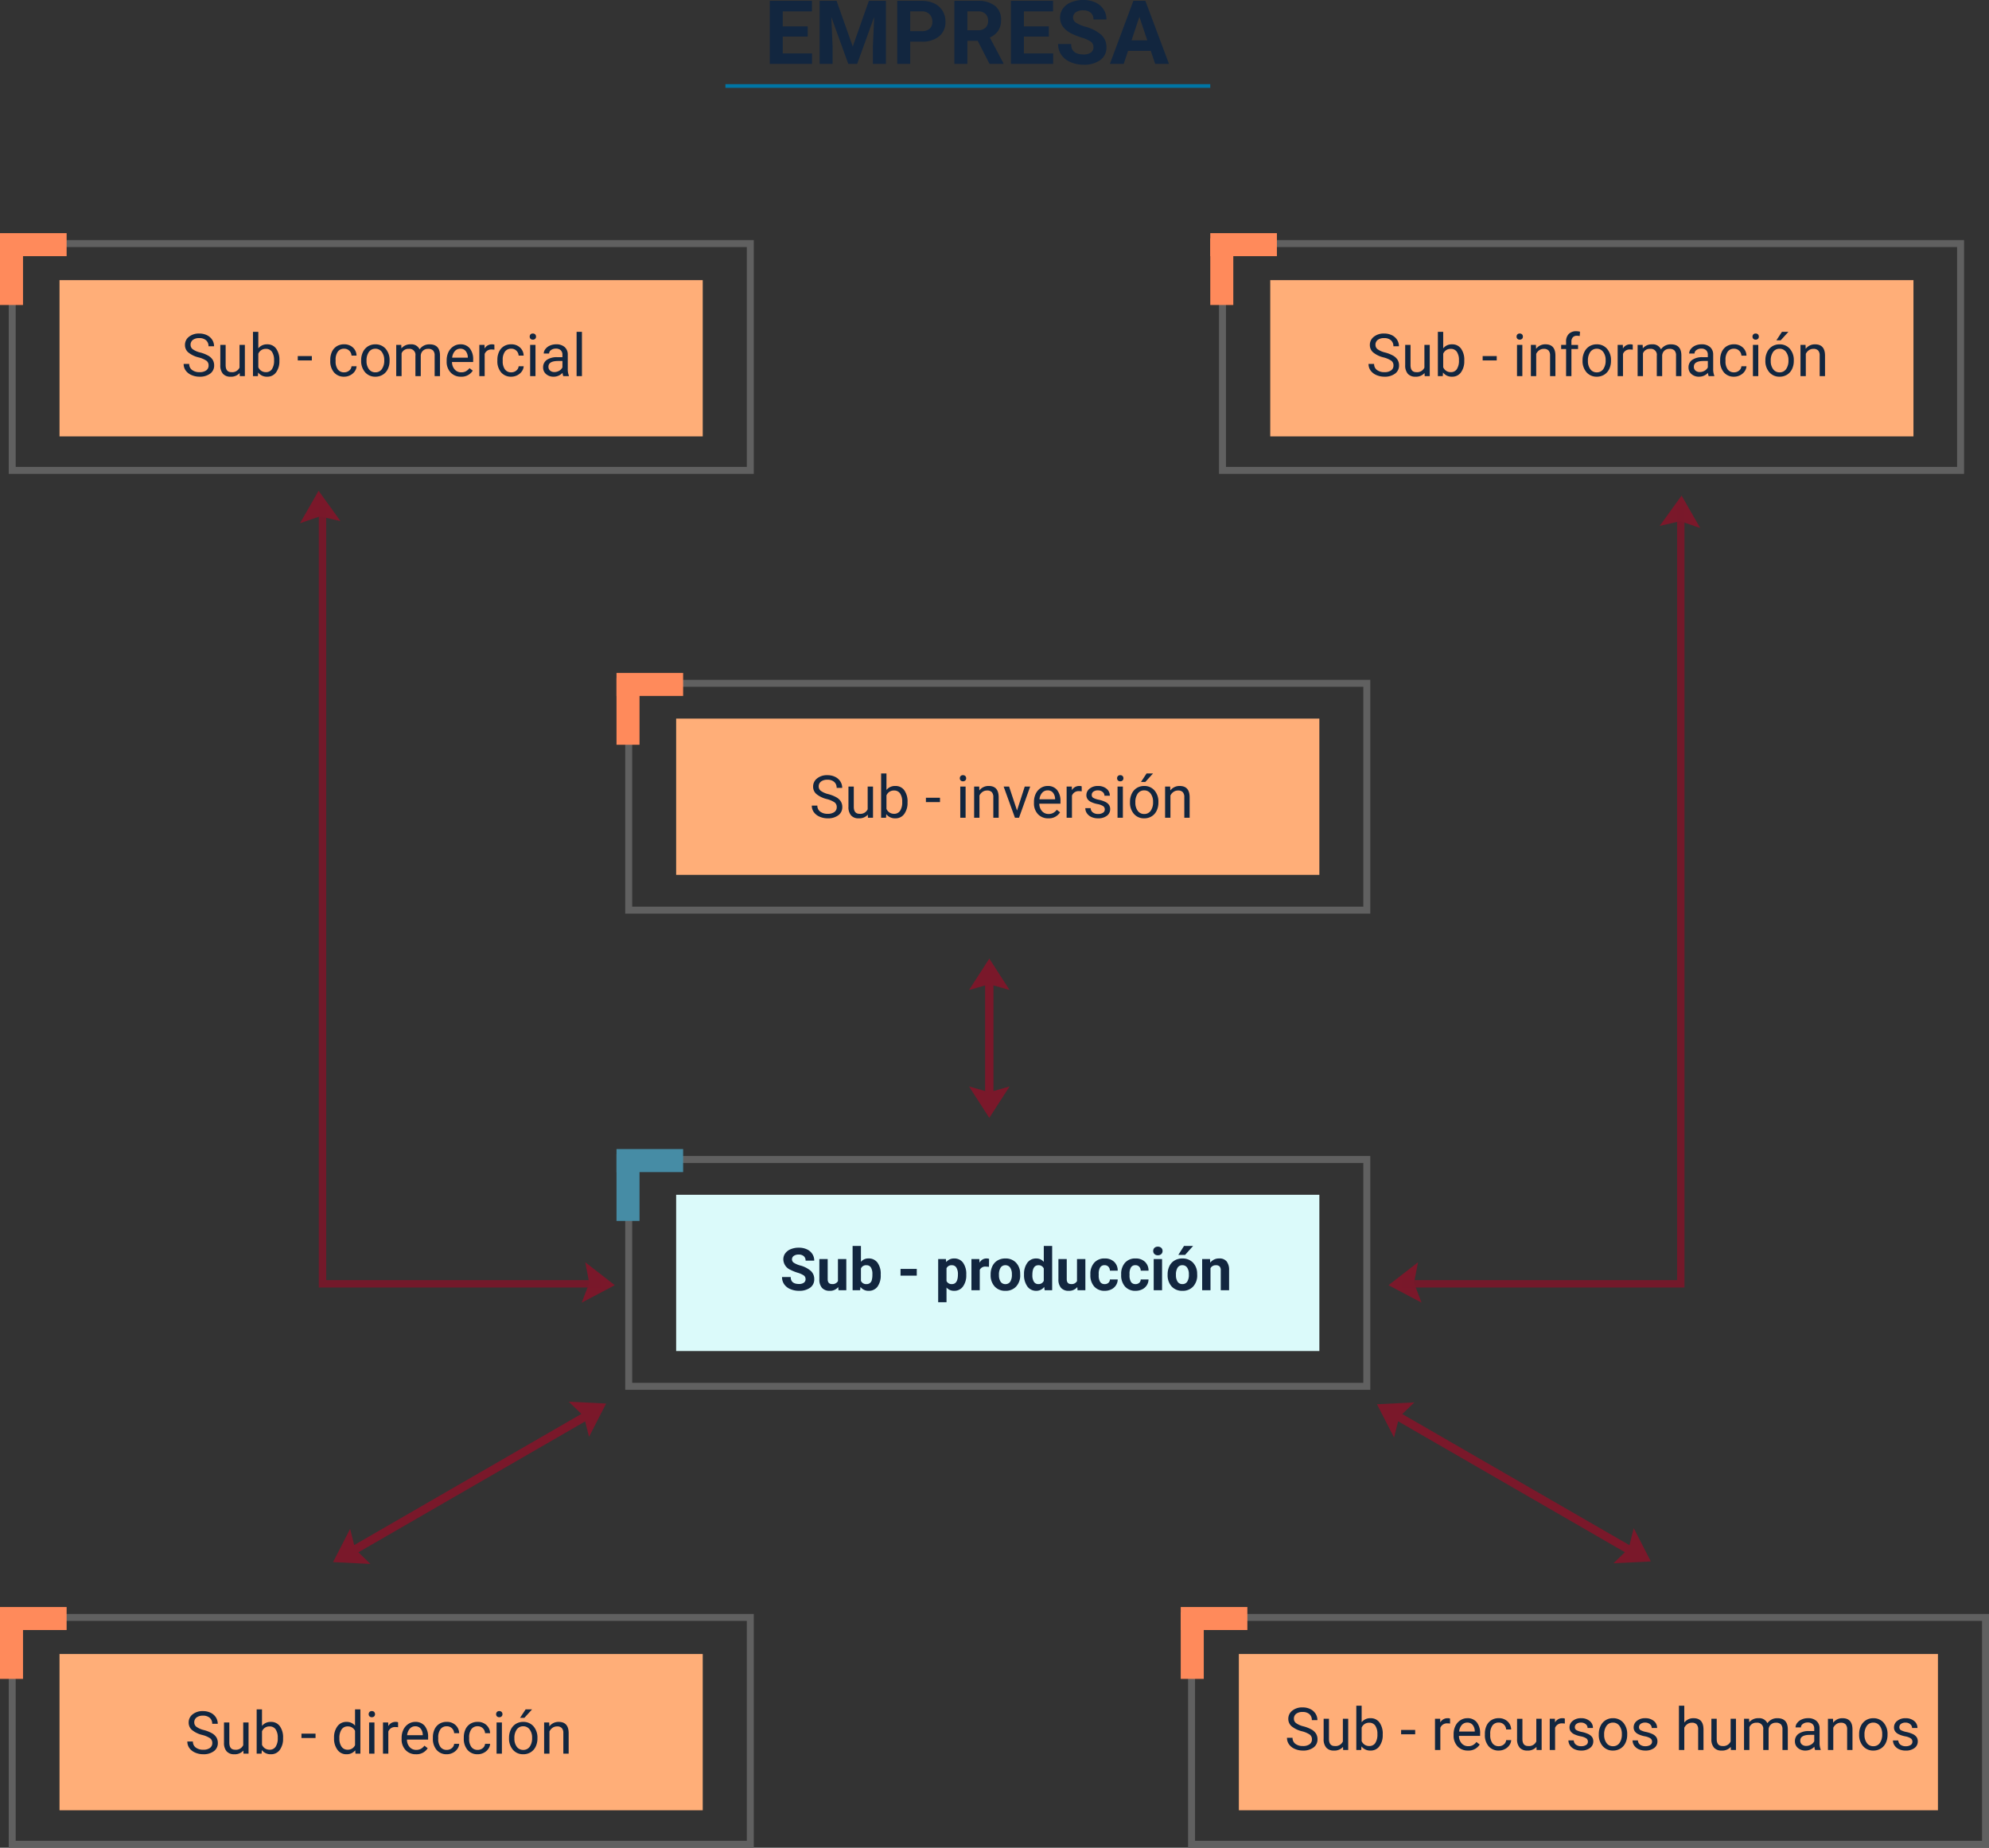 <svg xmlns="http://www.w3.org/2000/svg" width="538.787" height="500.57" viewBox="0 0 538.787 500.57">
  <rect x="0" y="0" width="538.787" height="500.57" fill="#333333" stroke="none"/>
  <g id="Grupo_55772" data-name="Grupo 55772" transform="translate(-531.378 -645.703)">
    <g id="Grupo_55771" data-name="Grupo 55771" transform="translate(-6061.866 -2012.944)">
      <rect id="Rectángulo_5264" data-name="Rectángulo 5264" width="174.236" height="42.331" transform="translate(6776.401 2982.323)" fill="#dbfafa"/>
      <path id="Trazado_735306" data-name="Trazado 735306" d="M6.914-2.984A1.2,1.2,0,0,0,6.445-4a6.148,6.148,0,0,0-1.687-.75,11.963,11.963,0,0,1-1.93-.777A3.153,3.153,0,0,1,.891-8.352,2.747,2.747,0,0,1,1.41-10,3.389,3.389,0,0,1,2.9-11.125a5.616,5.616,0,0,1,2.184-.406,5.112,5.112,0,0,1,2.172.441,3.458,3.458,0,0,1,1.48,1.246,3.261,3.261,0,0,1,.527,1.828H6.922A1.534,1.534,0,0,0,6.43-9.23a2.023,2.023,0,0,0-1.383-.434A2.162,2.162,0,0,0,3.711-9.3a1.146,1.146,0,0,0-.477.957,1.1,1.1,0,0,0,.559.93,6.311,6.311,0,0,0,1.645.7A7.106,7.106,0,0,1,8.352-5.219,2.972,2.972,0,0,1,9.266-3,2.737,2.737,0,0,1,8.148-.684a4.891,4.891,0,0,1-3.008.84A5.808,5.808,0,0,1,2.75-.324,3.783,3.783,0,0,1,1.105-1.641,3.371,3.371,0,0,1,.539-3.578H2.891q0,1.883,2.25,1.883a2.189,2.189,0,0,0,1.3-.34A1.106,1.106,0,0,0,6.914-2.984ZM15.766-.859A2.831,2.831,0,0,1,13.453.156a2.67,2.67,0,0,1-2.074-.781,3.335,3.335,0,0,1-.73-2.289V-8.453h2.258v5.461q0,1.32,1.2,1.32a1.631,1.631,0,0,0,1.578-.8V-8.453h2.266V0H15.828ZM27.273-4.148A5.119,5.119,0,0,1,26.406-.98,2.872,2.872,0,0,1,23.984.156,2.639,2.639,0,0,1,21.789-.9l-.1.9H19.656V-12h2.258v4.3a2.571,2.571,0,0,1,2.055-.914,2.9,2.9,0,0,1,2.426,1.137,5.126,5.126,0,0,1,.879,3.2Zm-2.258-.164a3.363,3.363,0,0,0-.406-1.871,1.374,1.374,0,0,0-1.211-.59,1.489,1.489,0,0,0-1.484.883v3.336a1.509,1.509,0,0,0,1.5.891,1.394,1.394,0,0,0,1.438-1.078A5.562,5.562,0,0,0,25.016-4.312Zm12.023.352h-4.4v-1.82h4.4Zm13.406-.187a5.07,5.07,0,0,1-.887,3.129A2.843,2.843,0,0,1,47.164.156a2.633,2.633,0,0,1-2.07-.891V3.25H42.836v-11.7H44.93l.078.828a2.654,2.654,0,0,1,2.141-.984,2.862,2.862,0,0,1,2.43,1.156,5.207,5.207,0,0,1,.867,3.188Zm-2.258-.164a3.327,3.327,0,0,0-.418-1.82,1.361,1.361,0,0,0-1.215-.641,1.478,1.478,0,0,0-1.461.813V-2.5a1.5,1.5,0,0,0,1.477.836Q48.188-1.664,48.188-4.312Zm8.406-2.023a6.134,6.134,0,0,0-.812-.062,1.654,1.654,0,0,0-1.68.867V0H51.844V-8.453h2.133l.063,1.008a2.092,2.092,0,0,1,1.883-1.164,2.366,2.366,0,0,1,.7.1ZM57.047-4.3a5.013,5.013,0,0,1,.484-2.242A3.546,3.546,0,0,1,58.926-8.07a4.069,4.069,0,0,1,2.113-.539,3.849,3.849,0,0,1,2.793,1.047,4.2,4.2,0,0,1,1.207,2.844l.016.578A4.418,4.418,0,0,1,63.969-1.02,3.775,3.775,0,0,1,61.055.156a3.793,3.793,0,0,1-2.918-1.172A4.5,4.5,0,0,1,57.047-4.2Zm2.258.164a3.151,3.151,0,0,0,.453,1.84,1.5,1.5,0,0,0,1.3.637,1.5,1.5,0,0,0,1.281-.629A3.448,3.448,0,0,0,62.8-4.3a3.12,3.12,0,0,0-.461-1.828,1.5,1.5,0,0,0-1.3-.648,1.475,1.475,0,0,0-1.281.645A3.506,3.506,0,0,0,59.3-4.141Zm6.789-.148a5.094,5.094,0,0,1,.887-3.148,2.877,2.877,0,0,1,2.426-1.172,2.589,2.589,0,0,1,2.039.922V-12h2.266V0H71.672l-.109-.9A2.657,2.657,0,0,1,69.391.156,2.869,2.869,0,0,1,67-1.02,5.258,5.258,0,0,1,66.094-4.289Zm2.258.164a3.328,3.328,0,0,0,.414,1.82,1.349,1.349,0,0,0,1.2.633,1.511,1.511,0,0,0,1.477-.883V-5.891a1.489,1.489,0,0,0-1.461-.883Q68.352-6.773,68.352-4.125ZM80.523-.859A2.831,2.831,0,0,1,78.211.156a2.67,2.67,0,0,1-2.074-.781,3.335,3.335,0,0,1-.73-2.289V-8.453h2.258v5.461q0,1.32,1.2,1.32a1.631,1.631,0,0,0,1.578-.8V-8.453h2.266V0H80.586Zm7.406-.8a1.481,1.481,0,0,0,1.016-.344,1.2,1.2,0,0,0,.406-.914h2.117A2.9,2.9,0,0,1,91-1.348,3.093,3.093,0,0,1,89.738-.238a3.949,3.949,0,0,1-1.77.395A3.67,3.67,0,0,1,85.109-1,4.56,4.56,0,0,1,84.063-4.18v-.148A4.508,4.508,0,0,1,85.1-7.445a3.627,3.627,0,0,1,2.852-1.164,3.555,3.555,0,0,1,2.543.9,3.2,3.2,0,0,1,.973,2.4H89.352a1.539,1.539,0,0,0-.406-1.066,1.358,1.358,0,0,0-1.031-.41,1.361,1.361,0,0,0-1.191.574,3.324,3.324,0,0,0-.4,1.863v.234a3.366,3.366,0,0,0,.4,1.875A1.378,1.378,0,0,0,87.93-1.664Zm8.344,0a1.481,1.481,0,0,0,1.016-.344,1.2,1.2,0,0,0,.406-.914h2.117a2.9,2.9,0,0,1-.469,1.574A3.093,3.093,0,0,1,98.082-.238a3.949,3.949,0,0,1-1.77.395A3.67,3.67,0,0,1,93.453-1,4.56,4.56,0,0,1,92.406-4.18v-.148a4.508,4.508,0,0,1,1.039-3.117A3.627,3.627,0,0,1,96.3-8.609a3.555,3.555,0,0,1,2.543.9,3.2,3.2,0,0,1,.973,2.4H97.7a1.539,1.539,0,0,0-.406-1.066,1.358,1.358,0,0,0-1.031-.41,1.361,1.361,0,0,0-1.191.574,3.324,3.324,0,0,0-.4,1.863v.234a3.366,3.366,0,0,0,.4,1.875A1.378,1.378,0,0,0,96.273-1.664ZM103.484,0h-2.266V-8.453h2.266Zm-2.4-10.641a1.112,1.112,0,0,1,.34-.836,1.277,1.277,0,0,1,.926-.328,1.28,1.28,0,0,1,.922.328,1.105,1.105,0,0,1,.344.836,1.108,1.108,0,0,1-.348.844,1.283,1.283,0,0,1-.918.328,1.283,1.283,0,0,1-.918-.328A1.108,1.108,0,0,1,101.086-10.641ZM104.992-4.3a5.013,5.013,0,0,1,.484-2.242,3.546,3.546,0,0,1,1.395-1.523,4.069,4.069,0,0,1,2.113-.539,3.849,3.849,0,0,1,2.793,1.047,4.2,4.2,0,0,1,1.207,2.844l.016.578a4.418,4.418,0,0,1-1.086,3.121A3.775,3.775,0,0,1,109,.156a3.793,3.793,0,0,1-2.918-1.172,4.5,4.5,0,0,1-1.09-3.187Zm2.258.164A3.151,3.151,0,0,0,107.7-2.3a1.5,1.5,0,0,0,1.3.637,1.5,1.5,0,0,0,1.281-.629,3.448,3.448,0,0,0,.461-2.012,3.12,3.12,0,0,0-.461-1.828,1.5,1.5,0,0,0-1.3-.648,1.475,1.475,0,0,0-1.281.645A3.506,3.506,0,0,0,107.25-4.141ZM109.43-12h2.461l-2.164,2.422h-1.836Zm7.039,3.547.07.977a2.951,2.951,0,0,1,2.43-1.133,2.453,2.453,0,0,1,2,.789,3.682,3.682,0,0,1,.672,2.359V0h-2.258V-5.406a1.465,1.465,0,0,0-.312-1.043,1.4,1.4,0,0,0-1.039-.324,1.553,1.553,0,0,0-1.43.813V0h-2.258V-8.453Z" transform="translate(6804.544 3008.185)" fill="#12263f"/>
      <rect id="Rectángulo_5265" data-name="Rectángulo 5265" width="199.937" height="61.451" transform="translate(6763.551 2972.763)" fill="none" stroke="#606060" stroke-miterlimit="10" stroke-width="1.888"/>
      <rect id="Rectángulo_5266" data-name="Rectángulo 5266" width="6.236" height="18.047" transform="translate(6760.244 2971.362)" fill="#468ca5"/>
      <rect id="Rectángulo_5267" data-name="Rectángulo 5267" width="6.236" height="18.047" transform="translate(6778.292 2969.945) rotate(90)" fill="#468ca5"/>
    </g>
  </g>
  <g id="Grupo_55773" data-name="Grupo 55773" transform="translate(-531.378 -774.703)">
    <g id="Grupo_55771-2" data-name="Grupo 55771" transform="translate(-6061.866 -2012.944)">
      <rect id="Rectángulo_5264-2" data-name="Rectángulo 5264" width="174.236" height="42.331" transform="translate(6776.401 2982.323)" fill="#ffae78"/>
      <path id="Trazado_735305" data-name="Trazado 735305" d="M4.672-5.07A7.053,7.053,0,0,1,1.863-6.434a2.6,2.6,0,0,1-.879-2,2.751,2.751,0,0,1,1.074-2.223,4.269,4.269,0,0,1,2.793-.879,4.66,4.66,0,0,1,2.09.453,3.436,3.436,0,0,1,1.422,1.25,3.2,3.2,0,0,1,.5,1.742H7.359A2.069,2.069,0,0,0,6.7-9.707a2.675,2.675,0,0,0-1.852-.59,2.736,2.736,0,0,0-1.73.488A1.628,1.628,0,0,0,2.5-8.453a1.465,1.465,0,0,0,.59,1.176A5.79,5.79,0,0,0,5.1-6.4a9.3,9.3,0,0,1,2.219.879A3.367,3.367,0,0,1,8.5-4.4a2.861,2.861,0,0,1,.387,1.508A2.658,2.658,0,0,1,7.813-.676,4.6,4.6,0,0,1,4.93.156,5.347,5.347,0,0,1,2.742-.293a3.681,3.681,0,0,1-1.566-1.23A3,3,0,0,1,.625-3.3H2.133a1.959,1.959,0,0,0,.762,1.629,3.207,3.207,0,0,0,2.035.6,2.948,2.948,0,0,0,1.82-.484,1.573,1.573,0,0,0,.633-1.32A1.545,1.545,0,0,0,6.8-4.168,6.755,6.755,0,0,0,4.672-5.07ZM15.8-.836a3.07,3.07,0,0,1-2.477.992A2.628,2.628,0,0,1,11.27-.629a3.4,3.4,0,0,1-.715-2.324v-5.5H12v5.461Q12-1.07,13.563-1.07a2.163,2.163,0,0,0,2.2-1.234V-8.453h1.445V0H15.836Zm10.758-3.3a5.026,5.026,0,0,1-.891,3.113A2.846,2.846,0,0,1,23.281.156,2.947,2.947,0,0,1,20.8-.977L20.734,0H19.406V-12h1.445v4.477a2.93,2.93,0,0,1,2.414-1.086,2.863,2.863,0,0,1,2.418,1.164,5.177,5.177,0,0,1,.879,3.188ZM25.117-4.3a3.906,3.906,0,0,0-.57-2.281,1.888,1.888,0,0,0-1.641-.8,2.122,2.122,0,0,0-2.055,1.328V-2.4a2.181,2.181,0,0,0,2.07,1.328,1.878,1.878,0,0,0,1.617-.8A4.153,4.153,0,0,0,25.117-4.3Zm10.234.055H31.539v-1.18h3.813ZM42.289,0H40.844V-8.453h1.445ZM40.727-10.7a.863.863,0,0,1,.215-.594.807.807,0,0,1,.637-.242.819.819,0,0,1,.641.242.854.854,0,0,1,.219.594.826.826,0,0,1-.219.586.834.834,0,0,1-.641.234.821.821,0,0,1-.637-.234A.834.834,0,0,1,40.727-10.7Zm5.242,2.242.047,1.063a3.08,3.08,0,0,1,2.531-1.219q2.68,0,2.7,3.023V0H49.8V-5.594a1.946,1.946,0,0,0-.418-1.352,1.675,1.675,0,0,0-1.277-.437,2.086,2.086,0,0,0-1.234.375,2.546,2.546,0,0,0-.828.984V0H44.6V-8.453Zm10.25,6.492,2.094-6.492h1.477L56.758,0h-1.1L52.594-8.453H54.07ZM64.688.156a3.693,3.693,0,0,1-2.8-1.129,4.19,4.19,0,0,1-1.078-3.02v-.266a5.073,5.073,0,0,1,.48-2.246,3.748,3.748,0,0,1,1.344-1.547,3.378,3.378,0,0,1,1.871-.559A3.166,3.166,0,0,1,67.07-7.523a4.7,4.7,0,0,1,.914,3.109v.6H62.258a3,3,0,0,0,.73,2.02,2.3,2.3,0,0,0,1.777.77,2.517,2.517,0,0,0,1.3-.312,3.259,3.259,0,0,0,.93-.828l.883.688A3.55,3.55,0,0,1,64.688.156Zm-.18-7.578a1.928,1.928,0,0,0-1.469.637A3.1,3.1,0,0,0,62.3-5h4.234v-.109a2.753,2.753,0,0,0-.594-1.707A1.815,1.815,0,0,0,64.508-7.422Zm9.234.266a4.331,4.331,0,0,0-.711-.055A1.9,1.9,0,0,0,71.1-6V0H69.656V-8.453h1.406l.023.977A2.251,2.251,0,0,1,73.1-8.609a1.477,1.477,0,0,1,.641.109Zm6.25,4.914a1.064,1.064,0,0,0-.441-.91,4.249,4.249,0,0,0-1.539-.559,7.277,7.277,0,0,1-1.742-.562,2.479,2.479,0,0,1-.953-.781,1.869,1.869,0,0,1-.309-1.078,2.193,2.193,0,0,1,.879-1.758,3.432,3.432,0,0,1,2.246-.719,3.532,3.532,0,0,1,2.332.742,2.357,2.357,0,0,1,.895,1.9H79.906a1.3,1.3,0,0,0-.5-1.023,1.888,1.888,0,0,0-1.27-.43,1.976,1.976,0,0,0-1.234.344,1.082,1.082,0,0,0-.445.9.877.877,0,0,0,.414.789,5.1,5.1,0,0,0,1.5.508,7.8,7.8,0,0,1,1.754.578,2.558,2.558,0,0,1,1,.809,1.988,1.988,0,0,1,.324,1.152,2.163,2.163,0,0,1-.906,1.816A3.8,3.8,0,0,1,78.18.156a4.257,4.257,0,0,1-1.8-.359,2.922,2.922,0,0,1-1.223-1A2.42,2.42,0,0,1,74.719-2.6h1.445a1.5,1.5,0,0,0,.582,1.152,2.258,2.258,0,0,0,1.434.426A2.331,2.331,0,0,0,79.5-1.355,1.02,1.02,0,0,0,79.992-2.242ZM84.891,0H83.445V-8.453h1.445ZM83.328-10.7a.863.863,0,0,1,.215-.594.807.807,0,0,1,.637-.242.819.819,0,0,1,.641.242.854.854,0,0,1,.219.594.826.826,0,0,1-.219.586.834.834,0,0,1-.641.234.821.821,0,0,1-.637-.234A.834.834,0,0,1,83.328-10.7ZM86.82-4.3a4.993,4.993,0,0,1,.488-2.234A3.643,3.643,0,0,1,88.668-8.07a3.7,3.7,0,0,1,1.988-.539,3.565,3.565,0,0,1,2.793,1.2,4.6,4.6,0,0,1,1.066,3.18v.1a5.036,5.036,0,0,1-.473,2.215A3.589,3.589,0,0,1,92.691-.391a3.743,3.743,0,0,1-2.02.547,3.556,3.556,0,0,1-2.785-1.2A4.575,4.575,0,0,1,86.82-4.2Zm1.453.172a3.616,3.616,0,0,0,.652,2.258,2.088,2.088,0,0,0,1.746.852,2.075,2.075,0,0,0,1.75-.863A3.955,3.955,0,0,0,93.07-4.3a3.61,3.61,0,0,0-.66-2.254,2.1,2.1,0,0,0-1.754-.863,2.075,2.075,0,0,0-1.727.852A3.925,3.925,0,0,0,88.273-4.133ZM91.313-12h1.75L90.969-9.7H89.8ZM97.7-8.453l.047,1.063a3.08,3.08,0,0,1,2.531-1.219q2.68,0,2.7,3.023V0h-1.445V-5.594a1.946,1.946,0,0,0-.418-1.352,1.675,1.675,0,0,0-1.277-.437,2.086,2.086,0,0,0-1.234.375,2.546,2.546,0,0,0-.828.984V0H96.328V-8.453Z" transform="translate(6812.52 3009.185)" fill="#12263f"/>
      <rect id="Rectángulo_5265-2" data-name="Rectángulo 5265" width="199.937" height="61.451" transform="translate(6763.551 2972.763)" fill="none" stroke="#606060" stroke-miterlimit="10" stroke-width="1.888"/>
      <rect id="Rectángulo_5266-2" data-name="Rectángulo 5266" width="6.236" height="18.047" transform="translate(6760.244 2971.362)" fill="#ff8a5b"/>
      <rect id="Rectángulo_5267-2" data-name="Rectángulo 5267" width="6.236" height="18.047" transform="translate(6778.292 2969.945) rotate(90)" fill="#ff8a5b"/>
    </g>
  </g>
  <g id="Grupo_55776" data-name="Grupo 55776" transform="translate(-370.534 -893.838)">
    <g id="Grupo_55771-3" data-name="Grupo 55771" transform="translate(-6061.866 -2012.944)">
      <rect id="Rectángulo_5264-3" data-name="Rectángulo 5264" width="174.236" height="42.331" transform="translate(6776.488 2982.674)" fill="#ffae78"/>
      <path id="Trazado_735304" data-name="Trazado 735304" d="M4.672-5.07A7.053,7.053,0,0,1,1.863-6.434a2.6,2.6,0,0,1-.879-2,2.751,2.751,0,0,1,1.074-2.223,4.269,4.269,0,0,1,2.793-.879,4.66,4.66,0,0,1,2.09.453,3.436,3.436,0,0,1,1.422,1.25,3.2,3.2,0,0,1,.5,1.742H7.359A2.069,2.069,0,0,0,6.7-9.707a2.675,2.675,0,0,0-1.852-.59,2.736,2.736,0,0,0-1.73.488A1.628,1.628,0,0,0,2.5-8.453a1.465,1.465,0,0,0,.59,1.176A5.79,5.79,0,0,0,5.1-6.4a9.3,9.3,0,0,1,2.219.879A3.367,3.367,0,0,1,8.5-4.4a2.861,2.861,0,0,1,.387,1.508A2.658,2.658,0,0,1,7.813-.676,4.6,4.6,0,0,1,4.93.156,5.347,5.347,0,0,1,2.742-.293a3.681,3.681,0,0,1-1.566-1.23A3,3,0,0,1,.625-3.3H2.133a1.959,1.959,0,0,0,.762,1.629,3.207,3.207,0,0,0,2.035.6,2.948,2.948,0,0,0,1.82-.484,1.573,1.573,0,0,0,.633-1.32A1.545,1.545,0,0,0,6.8-4.168,6.755,6.755,0,0,0,4.672-5.07ZM15.8-.836a3.07,3.07,0,0,1-2.477.992A2.628,2.628,0,0,1,11.27-.629a3.4,3.4,0,0,1-.715-2.324v-5.5H12v5.461Q12-1.07,13.563-1.07a2.163,2.163,0,0,0,2.2-1.234V-8.453h1.445V0H15.836Zm10.758-3.3a5.026,5.026,0,0,1-.891,3.113A2.846,2.846,0,0,1,23.281.156,2.947,2.947,0,0,1,20.8-.977L20.734,0H19.406V-12h1.445v4.477a2.93,2.93,0,0,1,2.414-1.086,2.863,2.863,0,0,1,2.418,1.164,5.177,5.177,0,0,1,.879,3.188ZM25.117-4.3a3.906,3.906,0,0,0-.57-2.281,1.888,1.888,0,0,0-1.641-.8,2.122,2.122,0,0,0-2.055,1.328V-2.4a2.181,2.181,0,0,0,2.07,1.328,1.878,1.878,0,0,0,1.617-.8A4.153,4.153,0,0,0,25.117-4.3Zm10.234.055H31.539v-1.18h3.813ZM42.289,0H40.844V-8.453h1.445ZM40.727-10.7a.863.863,0,0,1,.215-.594.807.807,0,0,1,.637-.242.819.819,0,0,1,.641.242.854.854,0,0,1,.219.594.826.826,0,0,1-.219.586.834.834,0,0,1-.641.234.821.821,0,0,1-.637-.234A.834.834,0,0,1,40.727-10.7Zm5.242,2.242.047,1.063a3.08,3.08,0,0,1,2.531-1.219q2.68,0,2.7,3.023V0H49.8V-5.594a1.946,1.946,0,0,0-.418-1.352,1.675,1.675,0,0,0-1.277-.437,2.086,2.086,0,0,0-1.234.375,2.546,2.546,0,0,0-.828.984V0H44.6V-8.453ZM54.141,0V-7.336H52.8V-8.453h1.336V-9.32a2.878,2.878,0,0,1,.727-2.1,2.745,2.745,0,0,1,2.055-.742,3.793,3.793,0,0,1,.992.133l-.078,1.172a4.151,4.151,0,0,0-.781-.07,1.413,1.413,0,0,0-1.086.41,1.66,1.66,0,0,0-.383,1.176v.891h1.8v1.117h-1.8V0ZM58.6-4.3a4.993,4.993,0,0,1,.488-2.234A3.643,3.643,0,0,1,60.449-8.07a3.7,3.7,0,0,1,1.988-.539,3.565,3.565,0,0,1,2.793,1.2A4.6,4.6,0,0,1,66.3-4.234v.1a5.036,5.036,0,0,1-.473,2.215A3.589,3.589,0,0,1,64.473-.391a3.743,3.743,0,0,1-2.02.547,3.556,3.556,0,0,1-2.785-1.2A4.575,4.575,0,0,1,58.6-4.2Zm1.453.172a3.616,3.616,0,0,0,.652,2.258,2.088,2.088,0,0,0,1.746.852,2.075,2.075,0,0,0,1.75-.863A3.955,3.955,0,0,0,64.852-4.3a3.61,3.61,0,0,0-.66-2.254,2.1,2.1,0,0,0-1.754-.863,2.075,2.075,0,0,0-1.727.852A3.925,3.925,0,0,0,60.055-4.133ZM72.2-7.156a4.331,4.331,0,0,0-.711-.055A1.9,1.9,0,0,0,69.555-6V0H68.109V-8.453h1.406l.023.977a2.251,2.251,0,0,1,2.016-1.133A1.477,1.477,0,0,1,72.2-8.5Zm2.688-1.3.039.938A3.122,3.122,0,0,1,77.43-8.609,2.417,2.417,0,0,1,79.844-7.25a3.2,3.2,0,0,1,1.1-.984,3.242,3.242,0,0,1,1.6-.375q2.781,0,2.828,2.945V0H83.922V-5.578a1.941,1.941,0,0,0-.414-1.355,1.823,1.823,0,0,0-1.391-.449,1.916,1.916,0,0,0-1.336.48,1.949,1.949,0,0,0-.617,1.293V0H78.711V-5.539a1.613,1.613,0,0,0-1.8-1.844,1.934,1.934,0,0,0-1.945,1.211V0H73.516V-8.453ZM92.766,0a3.036,3.036,0,0,1-.2-.891A3.225,3.225,0,0,1,90.156.156a2.984,2.984,0,0,1-2.051-.707,2.288,2.288,0,0,1-.8-1.793,2.39,2.39,0,0,1,1-2.051,4.733,4.733,0,0,1,2.824-.73h1.406v-.664A1.623,1.623,0,0,0,92.086-7a1.821,1.821,0,0,0-1.336-.449,2.108,2.108,0,0,0-1.3.391,1.151,1.151,0,0,0-.523.945H87.477a2,2,0,0,1,.449-1.223,3.066,3.066,0,0,1,1.219-.934,4.1,4.1,0,0,1,1.691-.344,3.342,3.342,0,0,1,2.289.73,2.635,2.635,0,0,1,.859,2.012v3.891a4.757,4.757,0,0,0,.3,1.852V0Zm-2.4-1.1a2.54,2.54,0,0,0,1.289-.352,2.127,2.127,0,0,0,.883-.914V-4.1H91.406q-2.656,0-2.656,1.555A1.316,1.316,0,0,0,89.2-1.484,1.742,1.742,0,0,0,90.367-1.1Zm9.273.078a2.082,2.082,0,0,0,1.352-.469,1.649,1.649,0,0,0,.641-1.172H103a2.621,2.621,0,0,1-.5,1.383,3.293,3.293,0,0,1-1.23,1.047,3.55,3.55,0,0,1-1.629.391A3.482,3.482,0,0,1,96.895-1a4.59,4.59,0,0,1-1.02-3.152v-.242a5.089,5.089,0,0,1,.453-2.2,3.451,3.451,0,0,1,1.3-1.492,3.7,3.7,0,0,1,2-.531A3.39,3.39,0,0,1,102-7.758a3.043,3.043,0,0,1,1,2.211h-1.367a1.992,1.992,0,0,0-.621-1.348,1.932,1.932,0,0,0-1.379-.527,2.023,2.023,0,0,0-1.707.793,3.724,3.724,0,0,0-.605,2.293v.273a3.65,3.65,0,0,0,.6,2.25A2.033,2.033,0,0,0,99.641-1.023ZM106.2,0H104.75V-8.453H106.2Zm-1.562-10.7a.863.863,0,0,1,.215-.594.807.807,0,0,1,.637-.242.819.819,0,0,1,.641.242.854.854,0,0,1,.219.594.826.826,0,0,1-.219.586.834.834,0,0,1-.641.234.821.821,0,0,1-.637-.234A.834.834,0,0,1,104.633-10.7ZM108.125-4.3a4.993,4.993,0,0,1,.488-2.234,3.643,3.643,0,0,1,1.359-1.531,3.7,3.7,0,0,1,1.988-.539,3.565,3.565,0,0,1,2.793,1.2,4.6,4.6,0,0,1,1.066,3.18v.1a5.036,5.036,0,0,1-.473,2.215A3.589,3.589,0,0,1,114-.391a3.743,3.743,0,0,1-2.02.547,3.556,3.556,0,0,1-2.785-1.2A4.575,4.575,0,0,1,108.125-4.2Zm1.453.172a3.616,3.616,0,0,0,.652,2.258,2.088,2.088,0,0,0,1.746.852,2.075,2.075,0,0,0,1.75-.863,3.955,3.955,0,0,0,.648-2.418,3.61,3.61,0,0,0-.66-2.254,2.1,2.1,0,0,0-1.754-.863,2.075,2.075,0,0,0-1.727.852A3.925,3.925,0,0,0,109.578-4.133ZM112.617-12h1.75l-2.094,2.3h-1.164ZM119-8.453l.047,1.063a3.08,3.08,0,0,1,2.531-1.219q2.68,0,2.7,3.023V0h-1.445V-5.594a1.946,1.946,0,0,0-.418-1.352,1.675,1.675,0,0,0-1.277-.437,2.086,2.086,0,0,0-1.234.375,2.546,2.546,0,0,0-.828.984V0h-1.445V-8.453Z" transform="translate(6802.488 3008.674)" fill="#12263f"/>
      <rect id="Rectángulo_5265-3" data-name="Rectángulo 5265" width="199.937" height="61.451" transform="translate(6763.551 2972.763)" fill="none" stroke="#606060" stroke-miterlimit="10" stroke-width="1.888"/>
      <rect id="Rectángulo_5266-3" data-name="Rectángulo 5266" width="6.236" height="18.047" transform="translate(6760.244 2971.362)" fill="#ff8a5b"/>
      <rect id="Rectángulo_5267-3" data-name="Rectángulo 5267" width="6.236" height="18.047" transform="translate(6778.292 2969.945) rotate(90)" fill="#ff8a5b"/>
    </g>
  </g>
  <g id="Grupo_55775" data-name="Grupo 55775" transform="translate(-698.378 -521.643)">
    <g id="Grupo_55771-4" data-name="Grupo 55771" transform="translate(-6061.866 -2012.944)">
      <rect id="Rectángulo_5264-4" data-name="Rectángulo 5264" width="174.236" height="42.331" transform="translate(6776.366 2982.674)" fill="#ffae78"/>
      <path id="Trazado_735307" data-name="Trazado 735307" d="M4.672-5.07A7.053,7.053,0,0,1,1.863-6.434a2.6,2.6,0,0,1-.879-2,2.751,2.751,0,0,1,1.074-2.223,4.269,4.269,0,0,1,2.793-.879,4.66,4.66,0,0,1,2.09.453,3.436,3.436,0,0,1,1.422,1.25,3.2,3.2,0,0,1,.5,1.742H7.359A2.069,2.069,0,0,0,6.7-9.707a2.675,2.675,0,0,0-1.852-.59,2.736,2.736,0,0,0-1.73.488A1.628,1.628,0,0,0,2.5-8.453a1.465,1.465,0,0,0,.59,1.176A5.79,5.79,0,0,0,5.1-6.4a9.3,9.3,0,0,1,2.219.879A3.367,3.367,0,0,1,8.5-4.4a2.861,2.861,0,0,1,.387,1.508A2.658,2.658,0,0,1,7.813-.676,4.6,4.6,0,0,1,4.93.156,5.347,5.347,0,0,1,2.742-.293a3.681,3.681,0,0,1-1.566-1.23A3,3,0,0,1,.625-3.3H2.133a1.959,1.959,0,0,0,.762,1.629,3.207,3.207,0,0,0,2.035.6,2.948,2.948,0,0,0,1.82-.484,1.573,1.573,0,0,0,.633-1.32A1.545,1.545,0,0,0,6.8-4.168,6.755,6.755,0,0,0,4.672-5.07ZM15.8-.836a3.07,3.07,0,0,1-2.477.992A2.628,2.628,0,0,1,11.27-.629a3.4,3.4,0,0,1-.715-2.324v-5.5H12v5.461Q12-1.07,13.563-1.07a2.163,2.163,0,0,0,2.2-1.234V-8.453h1.445V0H15.836Zm10.758-3.3a5.026,5.026,0,0,1-.891,3.113A2.846,2.846,0,0,1,23.281.156,2.947,2.947,0,0,1,20.8-.977L20.734,0H19.406V-12h1.445v4.477a2.93,2.93,0,0,1,2.414-1.086,2.863,2.863,0,0,1,2.418,1.164,5.177,5.177,0,0,1,.879,3.188ZM25.117-4.3a3.906,3.906,0,0,0-.57-2.281,1.888,1.888,0,0,0-1.641-.8,2.122,2.122,0,0,0-2.055,1.328V-2.4a2.181,2.181,0,0,0,2.07,1.328,1.878,1.878,0,0,0,1.617-.8A4.153,4.153,0,0,0,25.117-4.3Zm10.234.055H31.539v-1.18h3.813ZM40.367-4.3a4.952,4.952,0,0,1,.922-3.129A2.915,2.915,0,0,1,43.7-8.609a2.932,2.932,0,0,1,2.352,1.016V-12H47.5V0H46.172L46.1-.906A2.943,2.943,0,0,1,43.688.156a2.887,2.887,0,0,1-2.395-1.2,5.008,5.008,0,0,1-.926-3.141Zm1.445.164a3.749,3.749,0,0,0,.594,2.25,1.92,1.92,0,0,0,1.641.813A2.108,2.108,0,0,0,46.055-2.3V-6.187a2.125,2.125,0,0,0-1.992-1.2,1.929,1.929,0,0,0-1.656.82A4.128,4.128,0,0,0,41.813-4.133ZM51.313,0H49.867V-8.453h1.445ZM49.75-10.7a.863.863,0,0,1,.215-.594.807.807,0,0,1,.637-.242.819.819,0,0,1,.641.242.854.854,0,0,1,.219.594.826.826,0,0,1-.219.586.834.834,0,0,1-.641.234.821.821,0,0,1-.637-.234A.834.834,0,0,1,49.75-10.7Zm7.961,3.539A4.331,4.331,0,0,0,57-7.211,1.9,1.9,0,0,0,55.07-6V0H53.625V-8.453h1.406l.023.977A2.251,2.251,0,0,1,57.07-8.609a1.477,1.477,0,0,1,.641.109ZM62.547.156a3.693,3.693,0,0,1-2.8-1.129,4.19,4.19,0,0,1-1.078-3.02v-.266a5.073,5.073,0,0,1,.48-2.246A3.748,3.748,0,0,1,60.5-8.051a3.378,3.378,0,0,1,1.871-.559A3.166,3.166,0,0,1,64.93-7.523a4.7,4.7,0,0,1,.914,3.109v.6H60.117a3,3,0,0,0,.73,2.02,2.3,2.3,0,0,0,1.777.77,2.517,2.517,0,0,0,1.3-.312,3.259,3.259,0,0,0,.93-.828l.883.688A3.55,3.55,0,0,1,62.547.156Zm-.18-7.578a1.928,1.928,0,0,0-1.469.637A3.1,3.1,0,0,0,60.164-5H64.4v-.109A2.753,2.753,0,0,0,63.8-6.816,1.815,1.815,0,0,0,62.367-7.422Zm8.539,6.4a2.082,2.082,0,0,0,1.352-.469A1.649,1.649,0,0,0,72.9-2.664h1.367a2.621,2.621,0,0,1-.5,1.383,3.293,3.293,0,0,1-1.23,1.047,3.55,3.55,0,0,1-1.629.391A3.482,3.482,0,0,1,68.16-1a4.59,4.59,0,0,1-1.02-3.152v-.242a5.089,5.089,0,0,1,.453-2.2,3.451,3.451,0,0,1,1.3-1.492,3.7,3.7,0,0,1,2-.531,3.39,3.39,0,0,1,2.363.852,3.043,3.043,0,0,1,1,2.211H72.9a1.992,1.992,0,0,0-.621-1.348A1.932,1.932,0,0,0,70.9-7.422a2.023,2.023,0,0,0-1.707.793,3.724,3.724,0,0,0-.605,2.293v.273a3.65,3.65,0,0,0,.6,2.25A2.033,2.033,0,0,0,70.906-1.023Zm8.375,0a2.082,2.082,0,0,0,1.352-.469,1.649,1.649,0,0,0,.641-1.172h1.367a2.621,2.621,0,0,1-.5,1.383A3.293,3.293,0,0,1,80.91-.234a3.55,3.55,0,0,1-1.629.391A3.482,3.482,0,0,1,76.535-1a4.59,4.59,0,0,1-1.02-3.152v-.242a5.089,5.089,0,0,1,.453-2.2,3.451,3.451,0,0,1,1.3-1.492,3.7,3.7,0,0,1,2-.531,3.39,3.39,0,0,1,2.363.852,3.043,3.043,0,0,1,1,2.211H81.273a1.992,1.992,0,0,0-.621-1.348,1.932,1.932,0,0,0-1.379-.527,2.023,2.023,0,0,0-1.707.793,3.724,3.724,0,0,0-.605,2.293v.273a3.65,3.65,0,0,0,.6,2.25A2.033,2.033,0,0,0,79.281-1.023ZM85.836,0H84.391V-8.453h1.445ZM84.273-10.7a.863.863,0,0,1,.215-.594.807.807,0,0,1,.637-.242.819.819,0,0,1,.641.242.854.854,0,0,1,.219.594.826.826,0,0,1-.219.586.834.834,0,0,1-.641.234.821.821,0,0,1-.637-.234A.834.834,0,0,1,84.273-10.7ZM87.766-4.3a4.993,4.993,0,0,1,.488-2.234A3.643,3.643,0,0,1,89.613-8.07,3.7,3.7,0,0,1,91.6-8.609a3.565,3.565,0,0,1,2.793,1.2,4.6,4.6,0,0,1,1.066,3.18v.1a5.036,5.036,0,0,1-.473,2.215A3.589,3.589,0,0,1,93.637-.391a3.743,3.743,0,0,1-2.02.547,3.556,3.556,0,0,1-2.785-1.2A4.575,4.575,0,0,1,87.766-4.2Zm1.453.172a3.616,3.616,0,0,0,.652,2.258,2.088,2.088,0,0,0,1.746.852,2.075,2.075,0,0,0,1.75-.863A3.955,3.955,0,0,0,94.016-4.3a3.61,3.61,0,0,0-.66-2.254A2.1,2.1,0,0,0,91.6-7.422a2.075,2.075,0,0,0-1.727.852A3.925,3.925,0,0,0,89.219-4.133ZM92.258-12h1.75L91.914-9.7H90.75Zm6.383,3.547.047,1.063a3.08,3.08,0,0,1,2.531-1.219q2.68,0,2.7,3.023V0h-1.445V-5.594a1.946,1.946,0,0,0-.418-1.352,1.675,1.675,0,0,0-1.277-.437,2.086,2.086,0,0,0-1.234.375,2.546,2.546,0,0,0-.828.984V0H97.273V-8.453Z" transform="translate(6810.366 3009.674)" fill="#12263f"/>
      <rect id="Rectángulo_5265-4" data-name="Rectángulo 5265" width="199.937" height="61.451" transform="translate(6763.551 2972.763)" fill="none" stroke="#606060" stroke-miterlimit="10" stroke-width="1.888"/>
      <rect id="Rectángulo_5266-4" data-name="Rectángulo 5266" width="6.236" height="18.047" transform="translate(6760.244 2971.362)" fill="#ff8a5b"/>
      <rect id="Rectángulo_5267-4" data-name="Rectángulo 5267" width="6.236" height="18.047" transform="translate(6778.292 2969.945) rotate(90)" fill="#ff8a5b"/>
    </g>
  </g>
  <g id="Grupo_55777" data-name="Grupo 55777" transform="translate(-370.534 -521.643)">
    <g id="Grupo_55771-5" data-name="Grupo 55771" transform="translate(698.378 957)">
      <rect id="Rectángulo_5264-5" data-name="Rectángulo 5264" width="189.373" height="42.331" transform="translate(7.741 12.729)" fill="#ffae78"/>
      <path id="Trazado_735308" data-name="Trazado 735308" d="M4.672-5.07A7.053,7.053,0,0,1,1.863-6.434a2.6,2.6,0,0,1-.879-2,2.751,2.751,0,0,1,1.074-2.223,4.269,4.269,0,0,1,2.793-.879,4.66,4.66,0,0,1,2.09.453,3.436,3.436,0,0,1,1.422,1.25,3.2,3.2,0,0,1,.5,1.742H7.359A2.069,2.069,0,0,0,6.7-9.707a2.675,2.675,0,0,0-1.852-.59,2.736,2.736,0,0,0-1.73.488A1.628,1.628,0,0,0,2.5-8.453a1.465,1.465,0,0,0,.59,1.176A5.79,5.79,0,0,0,5.1-6.4a9.3,9.3,0,0,1,2.219.879A3.367,3.367,0,0,1,8.5-4.4a2.861,2.861,0,0,1,.387,1.508A2.658,2.658,0,0,1,7.813-.676,4.6,4.6,0,0,1,4.93.156,5.347,5.347,0,0,1,2.742-.293a3.681,3.681,0,0,1-1.566-1.23A3,3,0,0,1,.625-3.3H2.133a1.959,1.959,0,0,0,.762,1.629,3.207,3.207,0,0,0,2.035.6,2.948,2.948,0,0,0,1.82-.484,1.573,1.573,0,0,0,.633-1.32A1.545,1.545,0,0,0,6.8-4.168,6.755,6.755,0,0,0,4.672-5.07ZM15.8-.836a3.07,3.07,0,0,1-2.477.992A2.628,2.628,0,0,1,11.27-.629a3.4,3.4,0,0,1-.715-2.324v-5.5H12v5.461Q12-1.07,13.563-1.07a2.163,2.163,0,0,0,2.2-1.234V-8.453h1.445V0H15.836Zm10.758-3.3a5.026,5.026,0,0,1-.891,3.113A2.846,2.846,0,0,1,23.281.156,2.947,2.947,0,0,1,20.8-.977L20.734,0H19.406V-12h1.445v4.477a2.93,2.93,0,0,1,2.414-1.086,2.863,2.863,0,0,1,2.418,1.164,5.177,5.177,0,0,1,.879,3.188ZM25.117-4.3a3.906,3.906,0,0,0-.57-2.281,1.888,1.888,0,0,0-1.641-.8,2.122,2.122,0,0,0-2.055,1.328V-2.4a2.181,2.181,0,0,0,2.07,1.328,1.878,1.878,0,0,0,1.617-.8A4.153,4.153,0,0,0,25.117-4.3Zm10.234.055H31.539v-1.18h3.813ZM44.8-7.156a4.331,4.331,0,0,0-.711-.055A1.9,1.9,0,0,0,42.164-6V0H40.719V-8.453h1.406l.023.977a2.251,2.251,0,0,1,2.016-1.133A1.477,1.477,0,0,1,44.8-8.5ZM49.641.156a3.693,3.693,0,0,1-2.8-1.129,4.19,4.19,0,0,1-1.078-3.02v-.266a5.073,5.073,0,0,1,.48-2.246A3.748,3.748,0,0,1,47.59-8.051a3.378,3.378,0,0,1,1.871-.559,3.166,3.166,0,0,1,2.563,1.086,4.7,4.7,0,0,1,.914,3.109v.6H47.211a3,3,0,0,0,.73,2.02,2.3,2.3,0,0,0,1.777.77,2.517,2.517,0,0,0,1.3-.312,3.259,3.259,0,0,0,.93-.828l.883.688A3.55,3.55,0,0,1,49.641.156Zm-.18-7.578a1.928,1.928,0,0,0-1.469.637A3.1,3.1,0,0,0,47.258-5h4.234v-.109A2.753,2.753,0,0,0,50.9-6.816,1.815,1.815,0,0,0,49.461-7.422ZM58-1.023a2.082,2.082,0,0,0,1.352-.469,1.649,1.649,0,0,0,.641-1.172h1.367a2.621,2.621,0,0,1-.5,1.383,3.293,3.293,0,0,1-1.23,1.047A3.55,3.55,0,0,1,58,.156,3.482,3.482,0,0,1,55.254-1a4.59,4.59,0,0,1-1.02-3.152v-.242a5.089,5.089,0,0,1,.453-2.2,3.451,3.451,0,0,1,1.3-1.492,3.7,3.7,0,0,1,2-.531,3.39,3.39,0,0,1,2.363.852,3.043,3.043,0,0,1,1,2.211H59.992a1.992,1.992,0,0,0-.621-1.348,1.932,1.932,0,0,0-1.379-.527,2.023,2.023,0,0,0-1.707.793,3.724,3.724,0,0,0-.605,2.293v.273a3.65,3.65,0,0,0,.6,2.25A2.033,2.033,0,0,0,58-1.023Zm10.2.188a3.07,3.07,0,0,1-2.477.992,2.628,2.628,0,0,1-2.059-.785,3.4,3.4,0,0,1-.715-2.324v-5.5H64.4v5.461q0,1.922,1.563,1.922a2.163,2.163,0,0,0,2.2-1.234V-8.453h1.445V0H68.234Zm7.688-6.32a4.331,4.331,0,0,0-.711-.055A1.9,1.9,0,0,0,73.25-6V0H71.8V-8.453h1.406l.023.977A2.251,2.251,0,0,1,75.25-8.609a1.477,1.477,0,0,1,.641.109Zm6.25,4.914a1.064,1.064,0,0,0-.441-.91,4.249,4.249,0,0,0-1.539-.559,7.277,7.277,0,0,1-1.742-.562,2.479,2.479,0,0,1-.953-.781,1.869,1.869,0,0,1-.309-1.078,2.193,2.193,0,0,1,.879-1.758,3.432,3.432,0,0,1,2.246-.719,3.532,3.532,0,0,1,2.332.742,2.357,2.357,0,0,1,.895,1.9H82.055a1.3,1.3,0,0,0-.5-1.023,1.888,1.888,0,0,0-1.27-.43,1.976,1.976,0,0,0-1.234.344,1.082,1.082,0,0,0-.445.9.877.877,0,0,0,.414.789,5.1,5.1,0,0,0,1.5.508,7.8,7.8,0,0,1,1.754.578,2.558,2.558,0,0,1,1,.809,1.988,1.988,0,0,1,.324,1.152A2.163,2.163,0,0,1,82.68-.527a3.8,3.8,0,0,1-2.352.684,4.257,4.257,0,0,1-1.8-.359,2.922,2.922,0,0,1-1.223-1A2.42,2.42,0,0,1,76.867-2.6h1.445a1.5,1.5,0,0,0,.582,1.152,2.258,2.258,0,0,0,1.434.426,2.331,2.331,0,0,0,1.316-.332A1.02,1.02,0,0,0,82.141-2.242ZM85.086-4.3a4.993,4.993,0,0,1,.488-2.234A3.643,3.643,0,0,1,86.934-8.07a3.7,3.7,0,0,1,1.988-.539,3.565,3.565,0,0,1,2.793,1.2,4.6,4.6,0,0,1,1.066,3.18v.1a5.036,5.036,0,0,1-.473,2.215A3.589,3.589,0,0,1,90.957-.391a3.743,3.743,0,0,1-2.02.547,3.556,3.556,0,0,1-2.785-1.2A4.575,4.575,0,0,1,85.086-4.2Zm1.453.172a3.616,3.616,0,0,0,.652,2.258,2.088,2.088,0,0,0,1.746.852,2.075,2.075,0,0,0,1.75-.863A3.955,3.955,0,0,0,91.336-4.3a3.61,3.61,0,0,0-.66-2.254,2.1,2.1,0,0,0-1.754-.863A2.075,2.075,0,0,0,87.2-6.57,3.925,3.925,0,0,0,86.539-4.133ZM99.516-2.242a1.064,1.064,0,0,0-.441-.91,4.249,4.249,0,0,0-1.539-.559,7.277,7.277,0,0,1-1.742-.562,2.479,2.479,0,0,1-.953-.781,1.869,1.869,0,0,1-.309-1.078,2.193,2.193,0,0,1,.879-1.758,3.432,3.432,0,0,1,2.246-.719,3.532,3.532,0,0,1,2.332.742,2.357,2.357,0,0,1,.895,1.9H99.43a1.3,1.3,0,0,0-.5-1.023,1.888,1.888,0,0,0-1.27-.43,1.976,1.976,0,0,0-1.234.344,1.082,1.082,0,0,0-.445.9.877.877,0,0,0,.414.789,5.1,5.1,0,0,0,1.5.508,7.8,7.8,0,0,1,1.754.578,2.558,2.558,0,0,1,1,.809,1.988,1.988,0,0,1,.324,1.152,2.163,2.163,0,0,1-.906,1.816A3.8,3.8,0,0,1,97.7.156a4.257,4.257,0,0,1-1.8-.359,2.922,2.922,0,0,1-1.223-1A2.42,2.42,0,0,1,94.242-2.6h1.445a1.5,1.5,0,0,0,.582,1.152,2.258,2.258,0,0,0,1.434.426,2.331,2.331,0,0,0,1.316-.332A1.02,1.02,0,0,0,99.516-2.242ZM108.25-7.43a3.073,3.073,0,0,1,2.5-1.18q2.68,0,2.7,3.023V0h-1.445V-5.594a1.946,1.946,0,0,0-.418-1.352,1.675,1.675,0,0,0-1.277-.437,2.086,2.086,0,0,0-1.234.375,2.546,2.546,0,0,0-.828.984V0H106.8V-12h1.445ZM120.836-.836a3.07,3.07,0,0,1-2.477.992A2.628,2.628,0,0,1,116.3-.629a3.4,3.4,0,0,1-.715-2.324v-5.5h1.445v5.461q0,1.922,1.563,1.922A2.163,2.163,0,0,0,120.8-2.3V-8.453h1.445V0h-1.375ZM125.8-8.453l.039.938a3.122,3.122,0,0,1,2.508-1.094,2.417,2.417,0,0,1,2.414,1.359,3.2,3.2,0,0,1,1.1-.984,3.242,3.242,0,0,1,1.6-.375q2.781,0,2.828,2.945V0h-1.445V-5.578a1.941,1.941,0,0,0-.414-1.355,1.823,1.823,0,0,0-1.391-.449,1.917,1.917,0,0,0-1.336.48,1.949,1.949,0,0,0-.617,1.293V0h-1.453V-5.539a1.613,1.613,0,0,0-1.8-1.844,1.934,1.934,0,0,0-1.945,1.211V0H124.43V-8.453ZM143.68,0a3.036,3.036,0,0,1-.2-.891A3.225,3.225,0,0,1,141.07.156a2.984,2.984,0,0,1-2.051-.707,2.287,2.287,0,0,1-.8-1.793,2.39,2.39,0,0,1,1-2.051,4.733,4.733,0,0,1,2.824-.73h1.406v-.664A1.623,1.623,0,0,0,143-7a1.821,1.821,0,0,0-1.336-.449,2.107,2.107,0,0,0-1.3.391,1.151,1.151,0,0,0-.523.945h-1.453a2,2,0,0,1,.449-1.223,3.066,3.066,0,0,1,1.219-.934,4.1,4.1,0,0,1,1.691-.344,3.342,3.342,0,0,1,2.289.73,2.635,2.635,0,0,1,.859,2.012v3.891a4.757,4.757,0,0,0,.3,1.852V0Zm-2.4-1.1a2.54,2.54,0,0,0,1.289-.352,2.127,2.127,0,0,0,.883-.914V-4.1H142.32q-2.656,0-2.656,1.555a1.316,1.316,0,0,0,.453,1.063A1.742,1.742,0,0,0,141.281-1.1Zm7.25-7.352.047,1.063a3.08,3.08,0,0,1,2.531-1.219q2.68,0,2.7,3.023V0h-1.445V-5.594a1.946,1.946,0,0,0-.418-1.352,1.675,1.675,0,0,0-1.277-.437,2.086,2.086,0,0,0-1.234.375,2.546,2.546,0,0,0-.828.984V0h-1.445V-8.453ZM155.609-4.3a4.993,4.993,0,0,1,.488-2.234,3.642,3.642,0,0,1,1.359-1.531,3.7,3.7,0,0,1,1.988-.539,3.565,3.565,0,0,1,2.793,1.2,4.6,4.6,0,0,1,1.066,3.18v.1a5.036,5.036,0,0,1-.473,2.215A3.589,3.589,0,0,1,161.48-.391a3.743,3.743,0,0,1-2.02.547,3.556,3.556,0,0,1-2.785-1.2A4.575,4.575,0,0,1,155.609-4.2Zm1.453.172a3.616,3.616,0,0,0,.652,2.258,2.088,2.088,0,0,0,1.746.852,2.075,2.075,0,0,0,1.75-.863,3.954,3.954,0,0,0,.648-2.418,3.61,3.61,0,0,0-.66-2.254,2.1,2.1,0,0,0-1.754-.863,2.075,2.075,0,0,0-1.727.852A3.925,3.925,0,0,0,157.063-4.133Zm12.977,1.891a1.064,1.064,0,0,0-.441-.91,4.249,4.249,0,0,0-1.539-.559,7.277,7.277,0,0,1-1.742-.562,2.479,2.479,0,0,1-.953-.781,1.869,1.869,0,0,1-.309-1.078,2.193,2.193,0,0,1,.879-1.758,3.432,3.432,0,0,1,2.246-.719,3.532,3.532,0,0,1,2.332.742,2.357,2.357,0,0,1,.895,1.9h-1.453a1.3,1.3,0,0,0-.5-1.023,1.888,1.888,0,0,0-1.27-.43,1.976,1.976,0,0,0-1.234.344,1.082,1.082,0,0,0-.445.9.877.877,0,0,0,.414.789,5.1,5.1,0,0,0,1.5.508,7.8,7.8,0,0,1,1.754.578,2.558,2.558,0,0,1,1,.809,1.988,1.988,0,0,1,.324,1.152,2.163,2.163,0,0,1-.906,1.816,3.8,3.8,0,0,1-2.352.684,4.257,4.257,0,0,1-1.8-.359,2.922,2.922,0,0,1-1.223-1,2.42,2.42,0,0,1-.441-1.395h1.445a1.5,1.5,0,0,0,.582,1.152,2.258,2.258,0,0,0,1.434.426,2.331,2.331,0,0,0,1.316-.332A1.02,1.02,0,0,0,170.039-2.242Z" transform="translate(20.154 38.73)" fill="#12263f"/>
      <rect id="Rectángulo_5265-5" data-name="Rectángulo 5265" width="215.074" height="61.451" transform="translate(-5.074 2.818)" fill="none" stroke="#606060" stroke-miterlimit="10" stroke-width="1.888"/>
      <rect id="Rectángulo_5266-5" data-name="Rectángulo 5266" width="6.236" height="18.047" transform="translate(-8 1.418)" fill="#ff8a5b"/>
      <rect id="Rectángulo_5267-5" data-name="Rectángulo 5267" width="6.236" height="18.047" transform="translate(10.047) rotate(90)" fill="#ff8a5b"/>
    </g>
  </g>
  <g id="Grupo_53852" data-name="Grupo 53852" transform="translate(-2710.754 -485.265)" opacity="0.65">
    <path id="Trazado_100665" data-name="Trazado 100665" d="M5.492,1.567,0,0,5.479,8.5l.013-.017.013.017L10.984,0Z" transform="translate(2984.231 753.471) rotate(180)" fill="#9f0925"/>
    <rect id="Rectángulo_5211" data-name="Rectángulo 5211" width="2.263" height="36.207" transform="translate(2977.607 747.636)" fill="#9f0925"/>
    <path id="Trazado_100712" data-name="Trazado 100712" d="M2978.739,792.661l-5.492-1.567,5.479,8.5.013-.017.013.017,5.479-8.5Z" transform="translate(0 -11.5)" fill="#9f0925"/>
  </g>
  <g id="Grupo_55780" data-name="Grupo 55780" transform="matrix(-0.5, 0.866, -0.866, -0.5, 2544.866, -1805.11)" opacity="0.65">
    <path id="Unión_10" data-name="Unión 10" d="M14653.494,11249.458l-.011.019-5.481-8.5,4.362,1.242v-71.05l-4.576,1.3,5.478-8.5.016.019.011-.019,5.478,8.5-4.143-1.18v70.926l4.359-1.241-5.478,8.5Z" transform="translate(-11674.756 -10461.386)" fill="#9f0925" stroke="rgba(0,0,0,0)" stroke-miterlimit="10" stroke-width="1"/>
  </g>
  <g id="Grupo_55781" data-name="Grupo 55781" transform="matrix(0.5, 0.866, -0.866, 0.5, -716.649, -2550.454)" opacity="0.65">
    <path id="Unión_9" data-name="Unión 9" d="M14936.271,11249.646l-.011.016-5.479-8.494,4.357,1.244v-71.052l-4.575,1.3,5.479-8.5.015.019.016-.019,5.479,8.5-4.147-1.184v70.931l4.361-1.244-5.479,8.494Z" transform="translate(-11957.532 -10461.572)" fill="#9f0925" stroke="rgba(0,0,0,0)" stroke-miterlimit="10" stroke-width="1"/>
  </g>
  <g id="Grupo_1009684" data-name="Grupo 1009684" transform="translate(12045 10837.138)">
    <path id="Trazado_735302" data-name="Trazado 735302" d="M11.789-7.395H5.039v4.57h7.922V0H1.523V-17.062H12.938v2.848h-7.9v4.066h6.75Zm7.828-9.668L24-4.687l4.359-12.375h4.617V0H29.449V-4.664l.352-8.051L25.2,0H22.781L18.188-12.7l.352,8.039V0H15.023V-17.062ZM39.563-6.012V0H36.047V-17.062H42.7a7.7,7.7,0,0,1,3.381.7,5.181,5.181,0,0,1,2.244,2,5.571,5.571,0,0,1,.785,2.947A4.9,4.9,0,0,1,47.4-7.459a7.15,7.15,0,0,1-4.752,1.447Zm0-2.848H42.7a3.088,3.088,0,0,0,2.127-.656,2.387,2.387,0,0,0,.732-1.875,2.814,2.814,0,0,0-.738-2.027,2.758,2.758,0,0,0-2.039-.8H39.563ZM57.844-6.246h-2.8V0H51.527V-17.062h6.34a7.167,7.167,0,0,1,4.664,1.348,4.651,4.651,0,0,1,1.641,3.809,5.249,5.249,0,0,1-.756,2.912,5.155,5.155,0,0,1-2.291,1.857L64.816-.164V0H61.043Zm-2.8-2.848h2.836a2.9,2.9,0,0,0,2.051-.674,2.408,2.408,0,0,0,.727-1.857,2.578,2.578,0,0,0-.686-1.9,2.849,2.849,0,0,0-2.1-.691H55.043Zm22.066,1.7h-6.75v4.57h7.922V0H66.844V-17.062H78.258v2.848h-7.9v4.066h6.75ZM89.191-4.477a1.8,1.8,0,0,0-.7-1.529,9.222,9.222,0,0,0-2.531-1.125A17.944,17.944,0,0,1,83.063-8.3q-2.906-1.57-2.906-4.23a4.12,4.12,0,0,1,.779-2.467,5.083,5.083,0,0,1,2.238-1.693,8.425,8.425,0,0,1,3.275-.609,7.668,7.668,0,0,1,3.258.662,5.187,5.187,0,0,1,2.221,1.869,4.891,4.891,0,0,1,.791,2.742H89.2a2.3,2.3,0,0,0-.738-1.822,3.035,3.035,0,0,0-2.074-.65,3.242,3.242,0,0,0-2,.545,1.719,1.719,0,0,0-.715,1.436,1.646,1.646,0,0,0,.838,1.395,9.466,9.466,0,0,0,2.467,1.055,10.658,10.658,0,0,1,4.371,2.238A4.458,4.458,0,0,1,92.719-4.5a4.106,4.106,0,0,1-1.676,3.475A7.336,7.336,0,0,1,86.531.234a8.712,8.712,0,0,1-3.586-.721,5.674,5.674,0,0,1-2.467-1.975,5.057,5.057,0,0,1-.85-2.906h3.527q0,2.824,3.375,2.824a3.283,3.283,0,0,0,1.957-.51A1.658,1.658,0,0,0,89.191-4.477Zm15.539.961H98.566L97.395,0H93.656l6.352-17.062h3.258L109.652,0h-3.738ZM99.516-6.363h4.266l-2.145-6.387Z" transform="translate(-11838 -10819.841)" fill="#12263f"/>
    <path id="Trazado_100713" data-name="Trazado 100713" d="M-6916.988-10854h131.343" transform="translate(-4931.512 40.159)" fill="none" stroke="#0075a4" stroke-width="1"/>
  </g>
  <g id="Grupo_55774" data-name="Grupo 55774" transform="translate(-698.378 -893.838)">
    <g id="Grupo_55771-6" data-name="Grupo 55771" transform="translate(-6061.866 -2012.944)">
      <rect id="Rectángulo_5264-6" data-name="Rectángulo 5264" width="174.236" height="42.331" transform="translate(6776.366 2982.674)" fill="#ffae78"/>
      <path id="Trazado_735303" data-name="Trazado 735303" d="M4.672-5.07A7.053,7.053,0,0,1,1.863-6.434a2.6,2.6,0,0,1-.879-2,2.751,2.751,0,0,1,1.074-2.223,4.269,4.269,0,0,1,2.793-.879,4.66,4.66,0,0,1,2.09.453,3.436,3.436,0,0,1,1.422,1.25,3.2,3.2,0,0,1,.5,1.742H7.359A2.069,2.069,0,0,0,6.7-9.707a2.675,2.675,0,0,0-1.852-.59,2.736,2.736,0,0,0-1.73.488A1.628,1.628,0,0,0,2.5-8.453a1.465,1.465,0,0,0,.59,1.176A5.79,5.79,0,0,0,5.1-6.4a9.3,9.3,0,0,1,2.219.879A3.367,3.367,0,0,1,8.5-4.4a2.861,2.861,0,0,1,.387,1.508A2.658,2.658,0,0,1,7.813-.676,4.6,4.6,0,0,1,4.93.156,5.347,5.347,0,0,1,2.742-.293a3.681,3.681,0,0,1-1.566-1.23A3,3,0,0,1,.625-3.3H2.133a1.959,1.959,0,0,0,.762,1.629,3.207,3.207,0,0,0,2.035.6,2.948,2.948,0,0,0,1.82-.484,1.573,1.573,0,0,0,.633-1.32A1.545,1.545,0,0,0,6.8-4.168,6.755,6.755,0,0,0,4.672-5.07ZM15.8-.836a3.07,3.07,0,0,1-2.477.992A2.628,2.628,0,0,1,11.27-.629a3.4,3.4,0,0,1-.715-2.324v-5.5H12v5.461Q12-1.07,13.563-1.07a2.163,2.163,0,0,0,2.2-1.234V-8.453h1.445V0H15.836Zm10.758-3.3a5.026,5.026,0,0,1-.891,3.113A2.846,2.846,0,0,1,23.281.156,2.947,2.947,0,0,1,20.8-.977L20.734,0H19.406V-12h1.445v4.477a2.93,2.93,0,0,1,2.414-1.086,2.863,2.863,0,0,1,2.418,1.164,5.177,5.177,0,0,1,.879,3.188ZM25.117-4.3a3.906,3.906,0,0,0-.57-2.281,1.888,1.888,0,0,0-1.641-.8,2.122,2.122,0,0,0-2.055,1.328V-2.4a2.181,2.181,0,0,0,2.07,1.328,1.878,1.878,0,0,0,1.617-.8A4.153,4.153,0,0,0,25.117-4.3Zm10.234.055H31.539v-1.18h3.813Zm8.758,3.219a2.082,2.082,0,0,0,1.352-.469A1.649,1.649,0,0,0,46.1-2.664h1.367a2.621,2.621,0,0,1-.5,1.383,3.293,3.293,0,0,1-1.23,1.047,3.55,3.55,0,0,1-1.629.391A3.482,3.482,0,0,1,41.363-1a4.59,4.59,0,0,1-1.02-3.152v-.242a5.089,5.089,0,0,1,.453-2.2,3.451,3.451,0,0,1,1.3-1.492,3.7,3.7,0,0,1,2-.531,3.39,3.39,0,0,1,2.363.852,3.043,3.043,0,0,1,1,2.211H46.1a1.992,1.992,0,0,0-.621-1.348A1.932,1.932,0,0,0,44.1-7.422a2.023,2.023,0,0,0-1.707.793,3.724,3.724,0,0,0-.605,2.293v.273a3.65,3.65,0,0,0,.6,2.25A2.033,2.033,0,0,0,44.109-1.023Zm4.6-3.281A4.993,4.993,0,0,1,49.2-6.539,3.643,3.643,0,0,1,50.559-8.07a3.7,3.7,0,0,1,1.988-.539,3.565,3.565,0,0,1,2.793,1.2,4.6,4.6,0,0,1,1.066,3.18v.1a5.036,5.036,0,0,1-.473,2.215A3.589,3.589,0,0,1,54.582-.391a3.743,3.743,0,0,1-2.02.547,3.556,3.556,0,0,1-2.785-1.2A4.575,4.575,0,0,1,48.711-4.2Zm1.453.172a3.616,3.616,0,0,0,.652,2.258,2.088,2.088,0,0,0,1.746.852,2.075,2.075,0,0,0,1.75-.863A3.955,3.955,0,0,0,54.961-4.3a3.61,3.61,0,0,0-.66-2.254,2.1,2.1,0,0,0-1.754-.863,2.075,2.075,0,0,0-1.727.852A3.925,3.925,0,0,0,50.164-4.133Zm9.414-4.32.039.938a3.122,3.122,0,0,1,2.508-1.094A2.417,2.417,0,0,1,64.539-7.25a3.2,3.2,0,0,1,1.1-.984,3.242,3.242,0,0,1,1.6-.375q2.781,0,2.828,2.945V0H68.617V-5.578A1.941,1.941,0,0,0,68.2-6.934a1.823,1.823,0,0,0-1.391-.449,1.916,1.916,0,0,0-1.336.48,1.949,1.949,0,0,0-.617,1.293V0H63.406V-5.539a1.613,1.613,0,0,0-1.8-1.844,1.934,1.934,0,0,0-1.945,1.211V0H58.211V-8.453ZM75.75.156a3.693,3.693,0,0,1-2.8-1.129,4.19,4.19,0,0,1-1.078-3.02v-.266a5.073,5.073,0,0,1,.48-2.246A3.748,3.748,0,0,1,73.7-8.051a3.378,3.378,0,0,1,1.871-.559,3.166,3.166,0,0,1,2.563,1.086,4.7,4.7,0,0,1,.914,3.109v.6H73.32a3,3,0,0,0,.73,2.02,2.3,2.3,0,0,0,1.777.77,2.517,2.517,0,0,0,1.3-.312,3.259,3.259,0,0,0,.93-.828l.883.688A3.55,3.55,0,0,1,75.75.156Zm-.18-7.578a1.928,1.928,0,0,0-1.469.637A3.1,3.1,0,0,0,73.367-5H77.6v-.109a2.753,2.753,0,0,0-.594-1.707A1.815,1.815,0,0,0,75.57-7.422Zm9.234.266a4.331,4.331,0,0,0-.711-.055A1.9,1.9,0,0,0,82.164-6V0H80.719V-8.453h1.406l.023.977a2.251,2.251,0,0,1,2.016-1.133A1.477,1.477,0,0,1,84.8-8.5Zm4.57,6.133a2.082,2.082,0,0,0,1.352-.469,1.649,1.649,0,0,0,.641-1.172h1.367a2.621,2.621,0,0,1-.5,1.383A3.293,3.293,0,0,1,91-.234a3.55,3.55,0,0,1-1.629.391A3.482,3.482,0,0,1,86.629-1a4.59,4.59,0,0,1-1.02-3.152v-.242a5.089,5.089,0,0,1,.453-2.2,3.451,3.451,0,0,1,1.3-1.492,3.7,3.7,0,0,1,2-.531,3.39,3.39,0,0,1,2.363.852,3.043,3.043,0,0,1,1,2.211H91.367a1.992,1.992,0,0,0-.621-1.348,1.932,1.932,0,0,0-1.379-.527,2.023,2.023,0,0,0-1.707.793,3.724,3.724,0,0,0-.605,2.293v.273a3.65,3.65,0,0,0,.6,2.25A2.033,2.033,0,0,0,89.375-1.023ZM95.93,0H94.484V-8.453H95.93ZM94.367-10.7a.863.863,0,0,1,.215-.594.807.807,0,0,1,.637-.242.819.819,0,0,1,.641.242.854.854,0,0,1,.219.594.826.826,0,0,1-.219.586.834.834,0,0,1-.641.234.821.821,0,0,1-.637-.234A.834.834,0,0,1,94.367-10.7ZM103.461,0a3.036,3.036,0,0,1-.2-.891A3.225,3.225,0,0,1,100.852.156,2.984,2.984,0,0,1,98.8-.551,2.288,2.288,0,0,1,98-2.344a2.39,2.39,0,0,1,1-2.051,4.733,4.733,0,0,1,2.824-.73h1.406v-.664A1.623,1.623,0,0,0,102.781-7a1.821,1.821,0,0,0-1.336-.449,2.108,2.108,0,0,0-1.3.391,1.151,1.151,0,0,0-.523.945H98.172a2,2,0,0,1,.449-1.223,3.066,3.066,0,0,1,1.219-.934,4.1,4.1,0,0,1,1.691-.344,3.342,3.342,0,0,1,2.289.73,2.635,2.635,0,0,1,.859,2.012v3.891a4.757,4.757,0,0,0,.3,1.852V0Zm-2.4-1.1a2.54,2.54,0,0,0,1.289-.352,2.127,2.127,0,0,0,.883-.914V-4.1H102.1q-2.656,0-2.656,1.555A1.316,1.316,0,0,0,99.9-1.484,1.742,1.742,0,0,0,101.063-1.1ZM108.516,0H107.07V-12h1.445Z" transform="translate(6809.366 3008.674)" fill="#12263f"/>
      <rect id="Rectángulo_5265-6" data-name="Rectángulo 5265" width="199.937" height="61.451" transform="translate(6763.551 2972.763)" fill="none" stroke="#606060" stroke-miterlimit="10" stroke-width="1.888"/>
      <rect id="Rectángulo_5266-6" data-name="Rectángulo 5266" width="6.236" height="18.047" transform="translate(6760.244 2971.362)" fill="#ff8a5b"/>
      <rect id="Rectángulo_5267-6" data-name="Rectángulo 5267" width="6.236" height="18.047" transform="translate(6778.292 2969.945) rotate(90)" fill="#ff8a5b"/>
    </g>
  </g>
  <g id="Grupo_1009685" data-name="Grupo 1009685" transform="translate(12045 10841.796)" opacity="0.65">
    <path id="Trazado_100665-2" data-name="Trazado 100665" d="M5.492,1.567,0,0,5.479,8.5l.013-.017.013.017L10.984,0Z" transform="matrix(0.087, -0.996, 0.996, 0.087, -11887.421, -10488.898)" fill="#9f0925"/>
    <path id="Trazado_100712-2" data-name="Trazado 100712" d="M2978.739,792.661l-5.492-1.567,5.479,8.5.013-.017.013.017,5.479-8.5Z" transform="matrix(-0.999, 0.052, -0.052, -0.999, -8941.357, -10064.925)" fill="#9f0925"/>
    <path id="Trazado_734793" data-name="Trazado 734793" d="M-11957.64-10704.667V-10494h75.64" fill="none" stroke="#9f0925" stroke-width="2" opacity="0.92"/>
  </g>
  <g id="Grupo_1009686" data-name="Grupo 1009686" transform="translate(375.654 133.984)" opacity="0.65">
    <path id="Trazado_100665-3" data-name="Trazado 100665" d="M5.492,6.929,0,8.5,5.479,0l.013.017L5.505,0l5.479,8.5Z" transform="matrix(-0.087, -0.996, 0.996, -0.087, 0.957, 219.654)" fill="#9f0925"/>
    <path id="Trazado_100712-3" data-name="Trazado 100712" d="M5.492,6.929,0,8.5,5.479,0l.013.017L5.505,0l5.479,8.5Z" transform="translate(74.377 0) rotate(3)" fill="#9f0925"/>
    <path id="Trazado_734793-2" data-name="Trazado 734793" d="M-11882-10704.667V-10494h-75.64" transform="translate(11961.641 10707.812)" fill="none" stroke="#9f0925" stroke-width="2" opacity="0.92"/>
  </g>
</svg>
